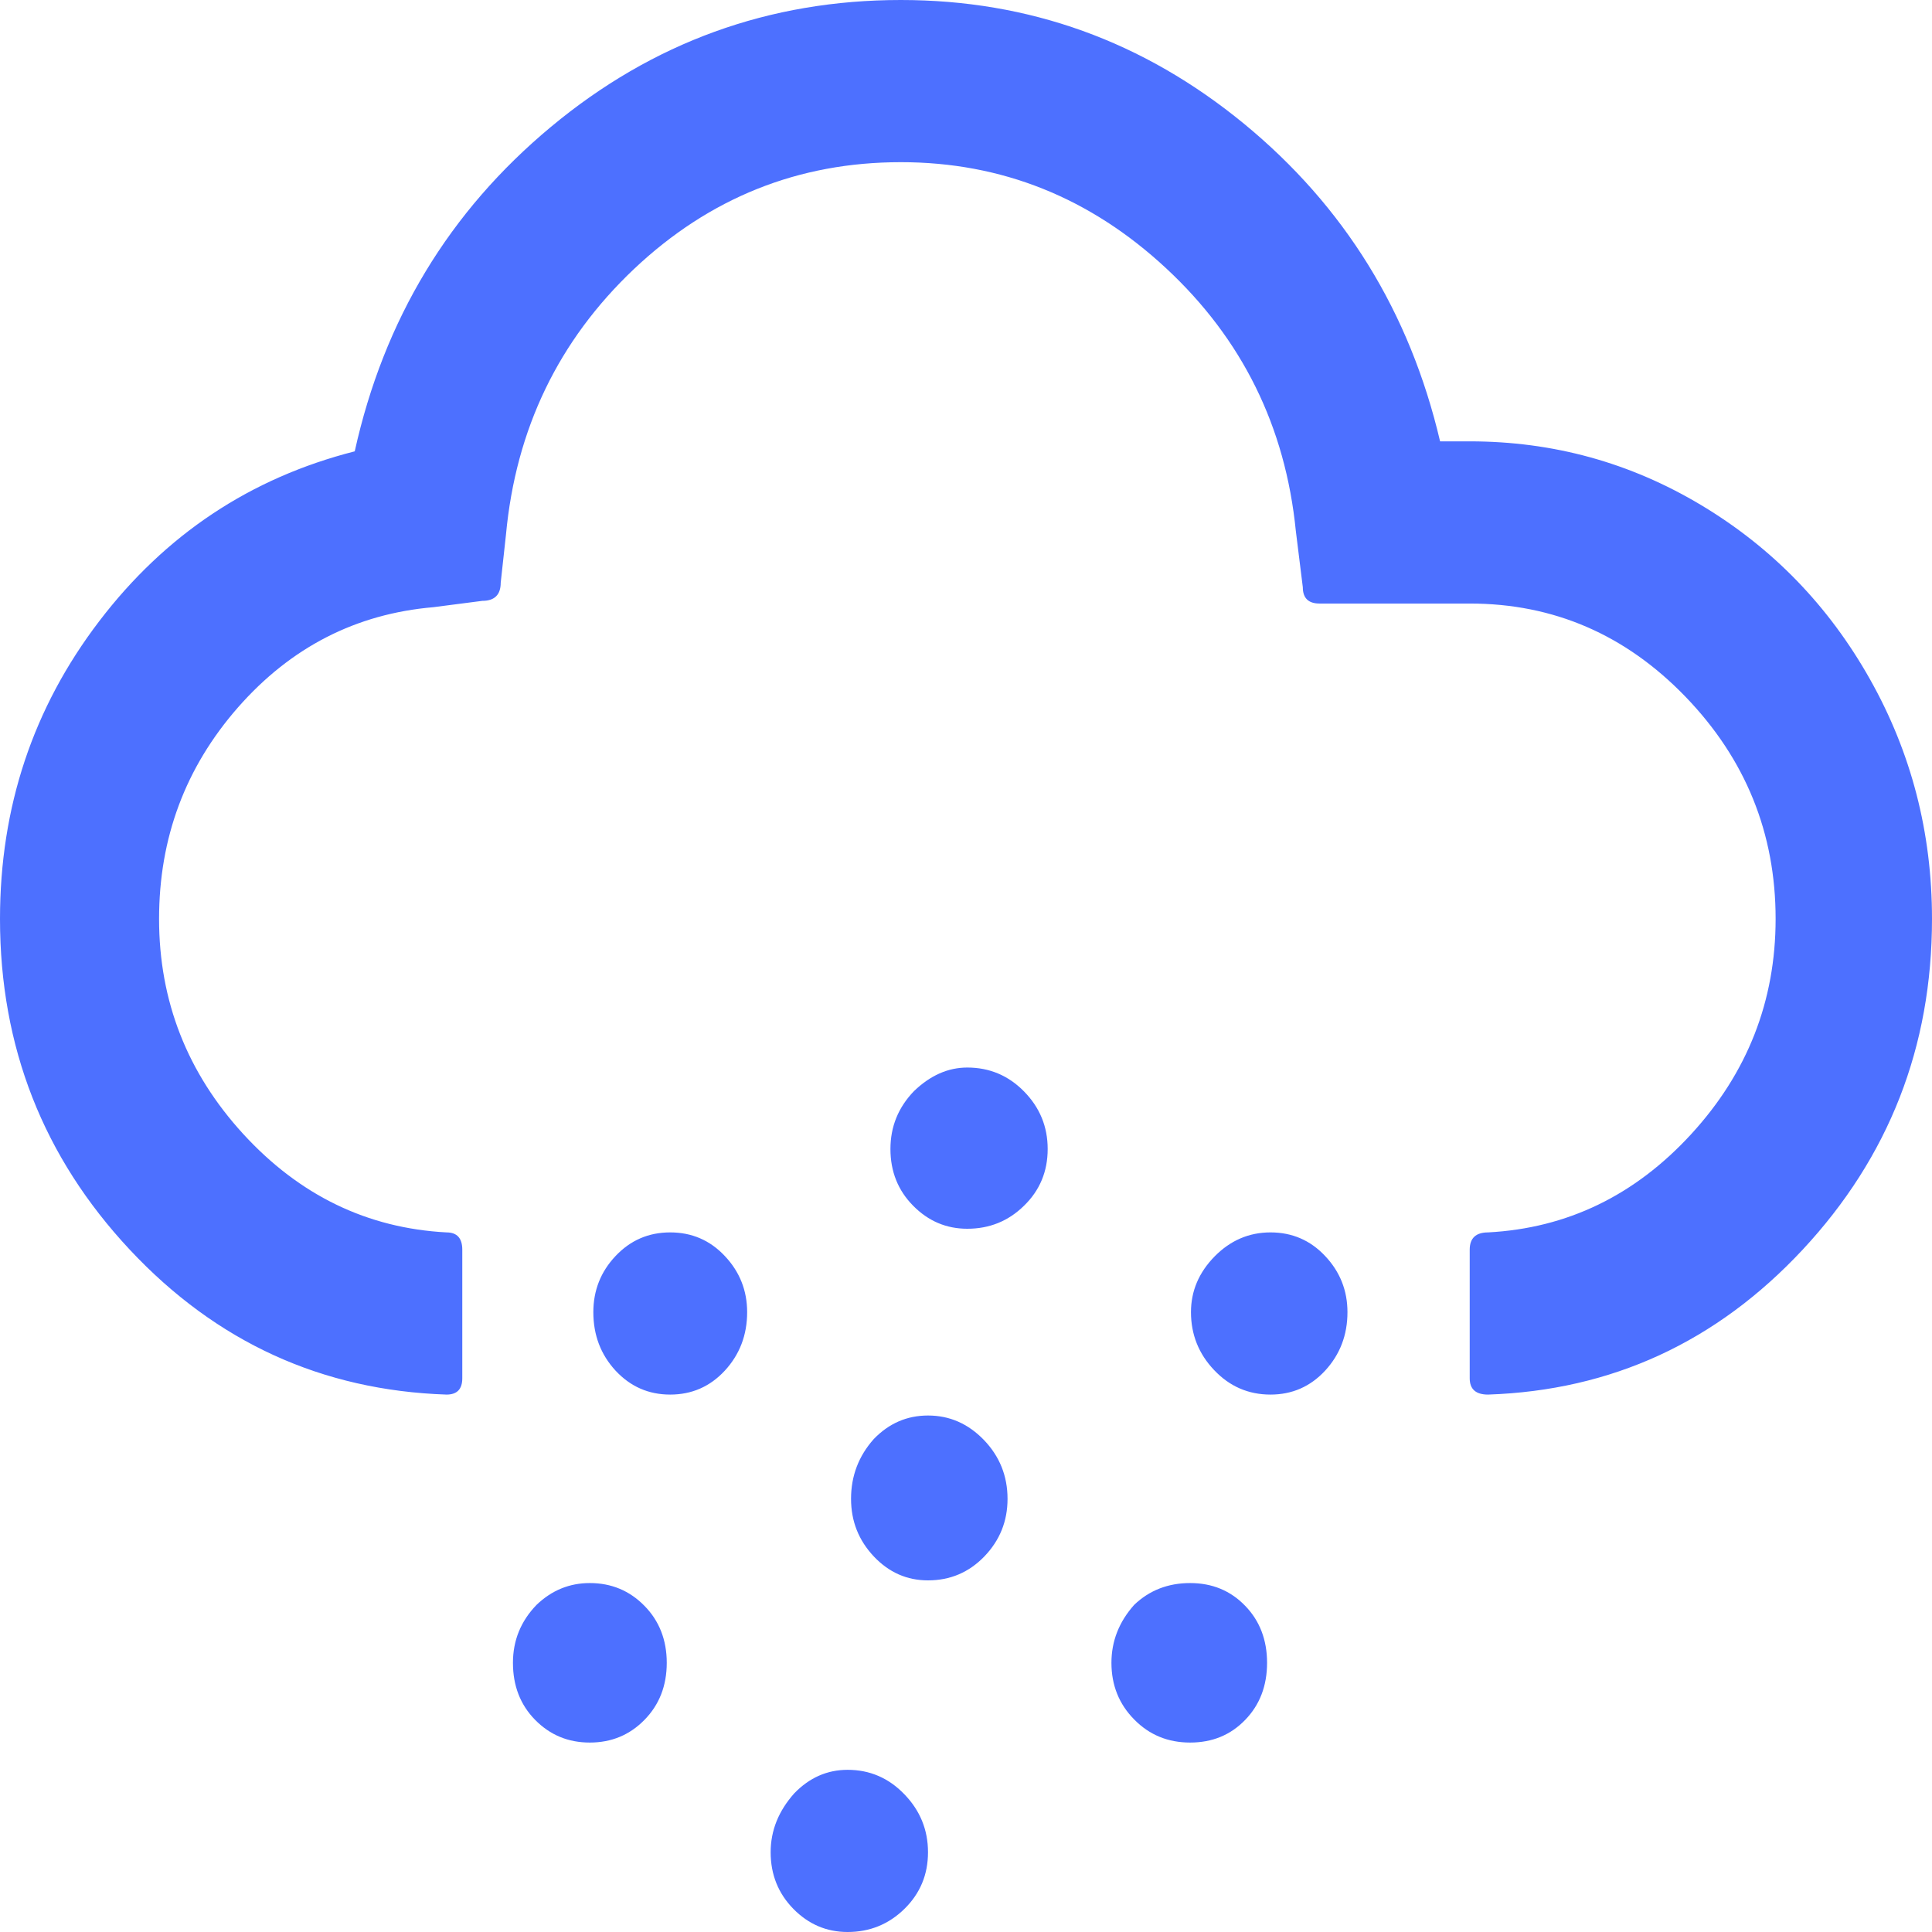 <svg width="18" height="18" viewBox="0 0 18 18" fill="none" xmlns="http://www.w3.org/2000/svg">
<path d="M0 8.561C0 7.52 0.308 6.595 0.924 5.788C1.54 4.98 2.334 4.452 3.305 4.205C3.577 2.977 4.186 1.97 5.133 1.182C6.08 0.394 7.167 0 8.393 0C9.588 0 10.653 0.384 11.589 1.152C12.525 1.921 13.134 2.907 13.417 4.112H13.693C14.47 4.112 15.189 4.31 15.851 4.707C16.513 5.104 17.037 5.644 17.422 6.328C17.807 7.012 18 7.756 18 8.561C18 9.754 17.598 10.781 16.795 11.643C15.992 12.504 15.015 12.954 13.864 12.993C13.75 12.993 13.693 12.943 13.693 12.841V11.643C13.693 11.536 13.75 11.482 13.864 11.482C14.602 11.443 15.233 11.137 15.757 10.566C16.281 9.995 16.543 9.326 16.543 8.561C16.543 7.762 16.263 7.072 15.704 6.492C15.145 5.913 14.475 5.623 13.693 5.623H12.293C12.19 5.623 12.138 5.572 12.138 5.471L12.073 4.947C11.976 3.974 11.573 3.158 10.864 2.499C10.156 1.841 9.332 1.511 8.393 1.511C7.438 1.511 6.609 1.843 5.906 2.507C5.204 3.172 4.806 3.996 4.714 4.981L4.665 5.429C4.665 5.541 4.608 5.598 4.494 5.598L4.038 5.657C3.316 5.719 2.71 6.03 2.218 6.59C1.727 7.15 1.482 7.807 1.482 8.561C1.482 9.326 1.744 9.995 2.267 10.566C2.791 11.137 3.422 11.443 4.16 11.482C4.258 11.482 4.307 11.536 4.307 11.643V12.841C4.307 12.943 4.258 12.993 4.16 12.993C2.999 12.954 2.015 12.504 1.209 11.643C0.403 10.781 0 9.754 0 8.561ZM4.779 15.492C4.779 15.284 4.852 15.104 4.999 14.952C5.14 14.817 5.305 14.749 5.495 14.749C5.696 14.749 5.866 14.82 6.004 14.961C6.142 15.101 6.212 15.279 6.212 15.492C6.212 15.706 6.142 15.884 6.004 16.024C5.866 16.165 5.696 16.235 5.495 16.235C5.294 16.235 5.125 16.165 4.986 16.024C4.848 15.884 4.779 15.706 4.779 15.492ZM5.528 12.225C5.528 12.023 5.597 11.848 5.735 11.702C5.874 11.555 6.043 11.482 6.244 11.482C6.445 11.482 6.615 11.555 6.753 11.702C6.891 11.848 6.961 12.023 6.961 12.225C6.961 12.439 6.891 12.62 6.753 12.77C6.615 12.919 6.445 12.993 6.244 12.993C6.043 12.993 5.874 12.919 5.735 12.77C5.597 12.62 5.528 12.439 5.528 12.225ZM7.18 17.257C7.18 17.054 7.254 16.872 7.4 16.708C7.541 16.562 7.707 16.489 7.897 16.489C8.103 16.489 8.28 16.565 8.426 16.717C8.573 16.869 8.646 17.049 8.646 17.257C8.646 17.465 8.573 17.641 8.426 17.785C8.28 17.928 8.103 18 7.897 18C7.701 18 7.533 17.928 7.392 17.785C7.251 17.641 7.18 17.465 7.18 17.257ZM7.929 13.964C7.929 13.751 8 13.565 8.141 13.407C8.282 13.261 8.45 13.188 8.646 13.188C8.847 13.188 9.02 13.264 9.167 13.416C9.313 13.568 9.387 13.751 9.387 13.964C9.387 14.173 9.315 14.351 9.171 14.501C9.027 14.65 8.852 14.724 8.646 14.724C8.45 14.724 8.282 14.65 8.141 14.501C8 14.351 7.929 14.173 7.929 13.964ZM8.296 10.705C8.296 10.497 8.369 10.317 8.516 10.165C8.668 10.019 8.833 9.946 9.012 9.946C9.218 9.946 9.395 10.02 9.541 10.169C9.688 10.319 9.761 10.497 9.761 10.705C9.761 10.914 9.688 11.09 9.541 11.233C9.395 11.377 9.218 11.448 9.012 11.448C8.817 11.448 8.649 11.377 8.507 11.233C8.366 11.09 8.296 10.914 8.296 10.705ZM10.355 15.492C10.355 15.29 10.426 15.11 10.567 14.952C10.708 14.817 10.882 14.749 11.088 14.749C11.294 14.749 11.465 14.82 11.601 14.961C11.737 15.101 11.805 15.279 11.805 15.492C11.805 15.706 11.737 15.884 11.601 16.024C11.465 16.165 11.294 16.235 11.088 16.235C10.882 16.235 10.708 16.164 10.567 16.02C10.426 15.877 10.355 15.701 10.355 15.492ZM11.096 12.225C11.096 12.028 11.17 11.855 11.316 11.706C11.463 11.557 11.636 11.482 11.837 11.482C12.038 11.482 12.208 11.555 12.346 11.702C12.484 11.848 12.554 12.023 12.554 12.225C12.554 12.439 12.484 12.62 12.346 12.77C12.208 12.919 12.038 12.993 11.837 12.993C11.631 12.993 11.456 12.917 11.312 12.765C11.168 12.614 11.096 12.433 11.096 12.225Z" fill="#4D70FF"/>
</svg>
